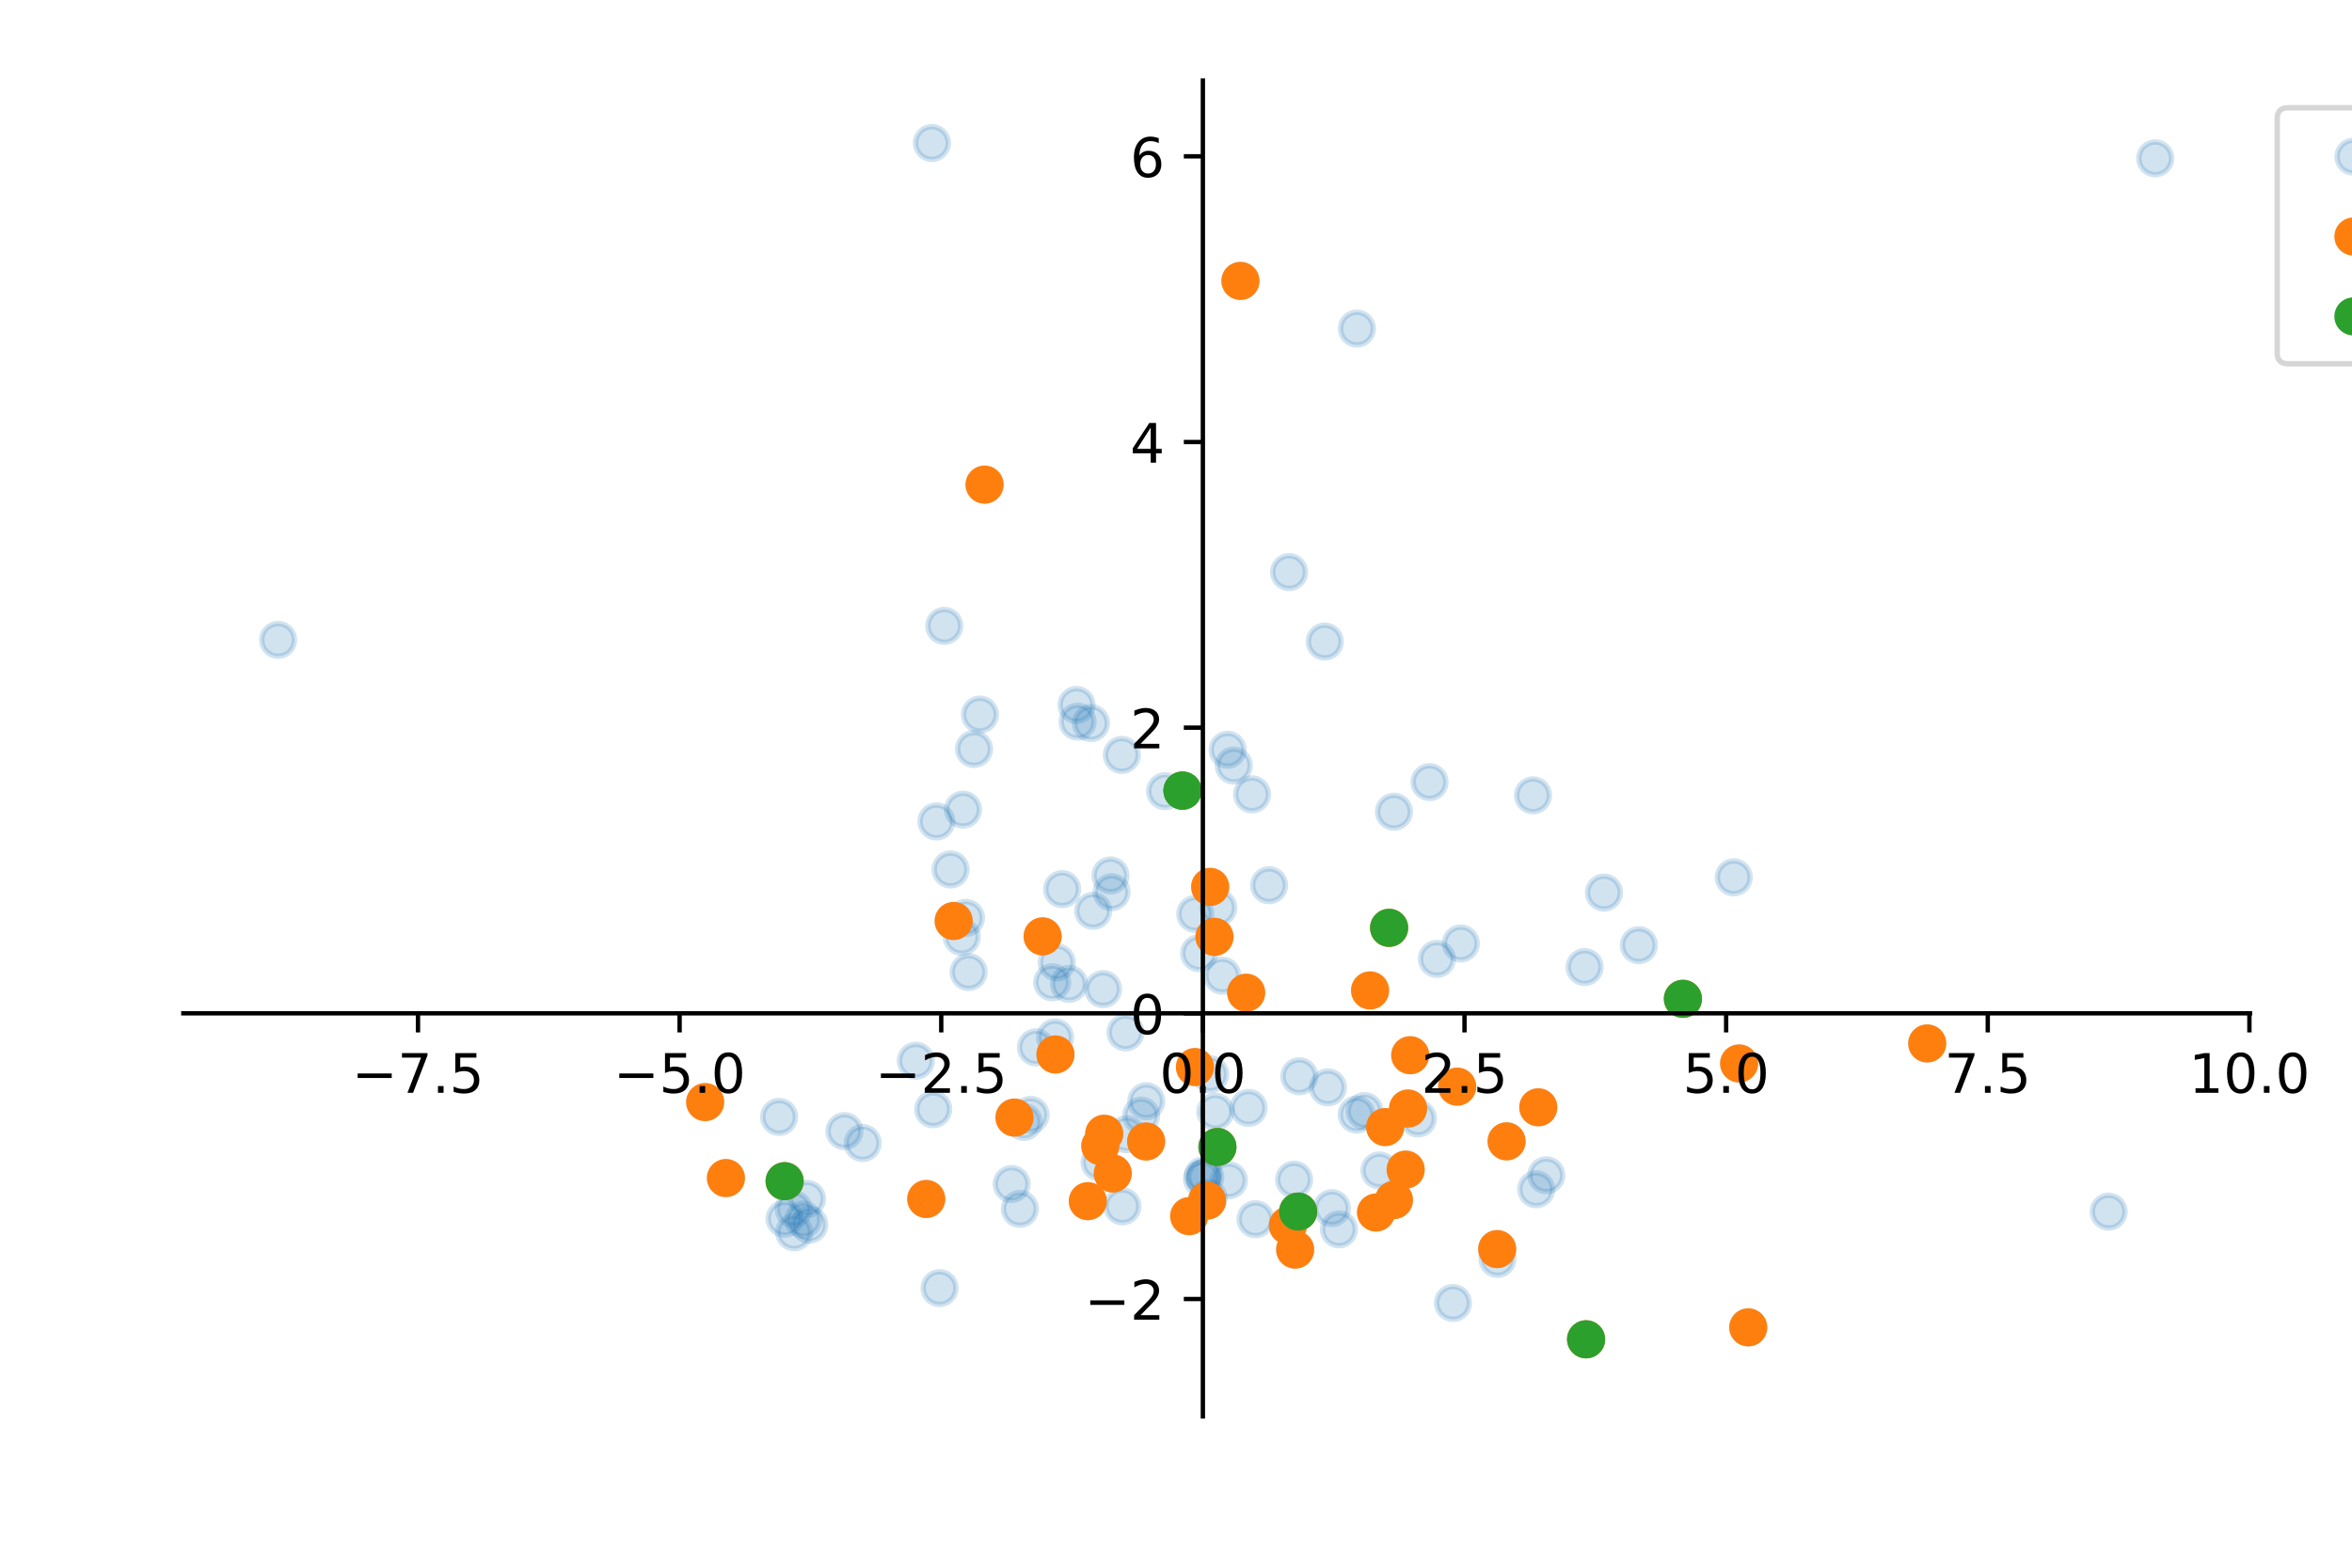 <?xml version="1.0" encoding="utf-8" standalone="no"?>
<!DOCTYPE svg PUBLIC "-//W3C//DTD SVG 1.1//EN"
  "http://www.w3.org/Graphics/SVG/1.1/DTD/svg11.dtd">
<!-- Created with matplotlib (https://matplotlib.org/) -->
<svg height="288pt" version="1.1" viewBox="0 0 432 288" width="432pt" xmlns="http://www.w3.org/2000/svg" xmlns:xlink="http://www.w3.org/1999/xlink">
 <defs>
  <style type="text/css">
*{stroke-linecap:butt;stroke-linejoin:round;}
  </style>
 </defs>
 <g id="figure_1">
  <g id="patch_1">
   <path d="M 0 288 
L 432 288 
L 432 0 
L 0 0 
z
" style="fill:#ffffff;"/>
  </g>
  <g id="axes_1">
   <g id="patch_2">
    <path d="M 33.675 260.2 
L 413.262 260.2 
L 413.262 14.8 
L 33.675 14.8 
z
" style="fill:#ffffff;"/>
   </g>
   <g id="PathCollection_1">
    <defs>
     <path d="M 0 3 
C 0.796 3 1.559 2.684 2.121 2.121 
C 2.684 1.559 3 0.796 3 0 
C 3 -0.796 2.684 -1.559 2.121 -2.121 
C 1.559 -2.684 0.796 -3 0 -3 
C -0.796 -3 -1.559 -2.684 -2.121 -2.121 
C -2.684 -1.559 -3 -0.796 -3 0 
C -3 0.796 -2.684 1.559 -2.121 2.121 
C -1.559 2.684 -0.796 3 0 3 
z
" id="md76be3689b" style="stroke:#1f77b4;stroke-opacity:0.2;"/>
    </defs>
    <g clip-path="url(#p345fe7c9d9)">
     <use style="fill:#1f77b4;fill-opacity:0.2;stroke:#1f77b4;stroke-opacity:0.2;" x="282.164" xlink:href="#md76be3689b" y="218.478"/>
     <use style="fill:#1f77b4;fill-opacity:0.2;stroke:#1f77b4;stroke-opacity:0.2;" x="243.322" xlink:href="#md76be3689b" y="117.857"/>
     <use style="fill:#1f77b4;fill-opacity:0.2;stroke:#1f77b4;stroke-opacity:0.2;" x="187.33" xlink:href="#md76be3689b" y="222.091"/>
     <use style="fill:#1f77b4;fill-opacity:0.2;stroke:#1f77b4;stroke-opacity:0.2;" x="206.153" xlink:href="#md76be3689b" y="221.617"/>
     <use style="fill:#1f77b4;fill-opacity:0.2;stroke:#1f77b4;stroke-opacity:0.2;" x="301.012" xlink:href="#md76be3689b" y="173.635"/>
     <use style="fill:#1f77b4;fill-opacity:0.2;stroke:#1f77b4;stroke-opacity:0.2;" x="227.835" xlink:href="#md76be3689b" y="51.604"/>
     <use style="fill:#1f77b4;fill-opacity:0.2;stroke:#1f77b4;stroke-opacity:0.2;" x="256.032" xlink:href="#md76be3689b" y="149.121"/>
     <use style="fill:#1f77b4;fill-opacity:0.2;stroke:#1f77b4;stroke-opacity:0.2;" x="223.069" xlink:href="#md76be3689b" y="172.111"/>
     <use style="fill:#1f77b4;fill-opacity:0.2;stroke:#1f77b4;stroke-opacity:0.2;" x="229.973" xlink:href="#md76be3689b" y="145.935"/>
     <use style="fill:#1f77b4;fill-opacity:0.2;stroke:#1f77b4;stroke-opacity:0.2;" x="236.559" xlink:href="#md76be3689b" y="225.142"/>
     <use style="fill:#1f77b4;fill-opacity:0.2;stroke:#1f77b4;stroke-opacity:0.2;" x="223.77" xlink:href="#md76be3689b" y="166.76"/>
     <use style="fill:#1f77b4;fill-opacity:0.2;stroke:#1f77b4;stroke-opacity:0.2;" x="226.61" xlink:href="#md76be3689b" y="140.634"/>
     <use style="fill:#1f77b4;fill-opacity:0.2;stroke:#1f77b4;stroke-opacity:0.2;" x="174.598" xlink:href="#md76be3689b" y="159.732"/>
     <use style="fill:#1f77b4;fill-opacity:0.2;stroke:#1f77b4;stroke-opacity:0.2;" x="202.607" xlink:href="#md76be3689b" y="181.708"/>
     <use style="fill:#1f77b4;fill-opacity:0.2;stroke:#1f77b4;stroke-opacity:0.2;" x="217.196" xlink:href="#md76be3689b" y="145.247"/>
     <use style="fill:#1f77b4;fill-opacity:0.2;stroke:#1f77b4;stroke-opacity:0.2;" x="176.879" xlink:href="#md76be3689b" y="148.74"/>
     <use style="fill:#1f77b4;fill-opacity:0.2;stroke:#1f77b4;stroke-opacity:0.2;" x="236.773" xlink:href="#md76be3689b" y="105.103"/>
     <use style="fill:#1f77b4;fill-opacity:0.2;stroke:#1f77b4;stroke-opacity:0.2;" x="193.26" xlink:href="#md76be3689b" y="180.454"/>
     <use style="fill:#1f77b4;fill-opacity:0.2;stroke:#1f77b4;stroke-opacity:0.2;" x="176.664" xlink:href="#md76be3689b" y="172.119"/>
     <use style="fill:#1f77b4;fill-opacity:0.2;stroke:#1f77b4;stroke-opacity:0.2;" x="194.108" xlink:href="#md76be3689b" y="176.815"/>
     <use style="fill:#1f77b4;fill-opacity:0.2;stroke:#1f77b4;stroke-opacity:0.2;" x="177.426" xlink:href="#md76be3689b" y="168.625"/>
     <use style="fill:#1f77b4;fill-opacity:0.2;stroke:#1f77b4;stroke-opacity:0.2;" x="268.316" xlink:href="#md76be3689b" y="173.32"/>
     <use style="fill:#1f77b4;fill-opacity:0.2;stroke:#1f77b4;stroke-opacity:0.2;" x="188.057" xlink:href="#md76be3689b" y="206.113"/>
     <use style="fill:#1f77b4;fill-opacity:0.2;stroke:#1f77b4;stroke-opacity:0.2;" x="168.219" xlink:href="#md76be3689b" y="194.874"/>
     <use style="fill:#1f77b4;fill-opacity:0.2;stroke:#1f77b4;stroke-opacity:0.2;" x="186.328" xlink:href="#md76be3689b" y="205.306"/>
     <use style="fill:#1f77b4;fill-opacity:0.2;stroke:#1f77b4;stroke-opacity:0.2;" x="179.987" xlink:href="#md76be3689b" y="131.272"/>
     <use style="fill:#1f77b4;fill-opacity:0.2;stroke:#1f77b4;stroke-opacity:0.2;" x="197.735" xlink:href="#md76be3689b" y="129.514"/>
     <use style="fill:#1f77b4;fill-opacity:0.2;stroke:#1f77b4;stroke-opacity:0.2;" x="260.446" xlink:href="#md76be3689b" y="205.478"/>
     <use style="fill:#1f77b4;fill-opacity:0.2;stroke:#1f77b4;stroke-opacity:0.2;" x="143.102" xlink:href="#md76be3689b" y="205.184"/>
     <use style="fill:#1f77b4;fill-opacity:0.2;stroke:#1f77b4;stroke-opacity:0.2;" x="193.794" xlink:href="#md76be3689b" y="190.59"/>
     <use style="fill:#1f77b4;fill-opacity:0.2;stroke:#1f77b4;stroke-opacity:0.2;" x="155.102" xlink:href="#md76be3689b" y="207.797"/>
     <use style="fill:#1f77b4;fill-opacity:0.2;stroke:#1f77b4;stroke-opacity:0.2;" x="171.995" xlink:href="#md76be3689b" y="150.904"/>
     <use style="fill:#1f77b4;fill-opacity:0.2;stroke:#1f77b4;stroke-opacity:0.2;" x="147.567" xlink:href="#md76be3689b" y="224.064"/>
     <use style="fill:#1f77b4;fill-opacity:0.2;stroke:#1f77b4;stroke-opacity:0.2;" x="224.512" xlink:href="#md76be3689b" y="179.237"/>
     <use style="fill:#1f77b4;fill-opacity:0.2;stroke:#1f77b4;stroke-opacity:0.2;" x="199.805" xlink:href="#md76be3689b" y="220.668"/>
     <use style="fill:#1f77b4;fill-opacity:0.2;stroke:#1f77b4;stroke-opacity:0.2;" x="145.866" xlink:href="#md76be3689b" y="226.38"/>
     <use style="fill:#1f77b4;fill-opacity:0.2;stroke:#1f77b4;stroke-opacity:0.2;" x="196.349" xlink:href="#md76be3689b" y="180.746"/>
     <use style="fill:#1f77b4;fill-opacity:0.2;stroke:#1f77b4;stroke-opacity:0.2;" x="250.625" xlink:href="#md76be3689b" y="204.114"/>
     <use style="fill:#1f77b4;fill-opacity:0.2;stroke:#1f77b4;stroke-opacity:0.2;" x="220.761" xlink:href="#md76be3689b" y="216.561"/>
     <use style="fill:#1f77b4;fill-opacity:0.2;stroke:#1f77b4;stroke-opacity:0.2;" x="200.383" xlink:href="#md76be3689b" y="132.841"/>
     <use style="fill:#1f77b4;fill-opacity:0.2;stroke:#1f77b4;stroke-opacity:0.2;" x="276.72" xlink:href="#md76be3689b" y="209.676"/>
     <use style="fill:#1f77b4;fill-opacity:0.2;stroke:#1f77b4;stroke-opacity:0.2;" x="238.649" xlink:href="#md76be3689b" y="197.721"/>
     <use style="fill:#1f77b4;fill-opacity:0.2;stroke:#1f77b4;stroke-opacity:0.2;" x="258.619" xlink:href="#md76be3689b" y="203.646"/>
     <use style="fill:#1f77b4;fill-opacity:0.2;stroke:#1f77b4;stroke-opacity:0.2;" x="144.104" xlink:href="#md76be3689b" y="223.88"/>
     <use style="fill:#1f77b4;fill-opacity:0.2;stroke:#1f77b4;stroke-opacity:0.2;" x="204.388" xlink:href="#md76be3689b" y="215.58"/>
     <use style="fill:#1f77b4;fill-opacity:0.2;stroke:#1f77b4;stroke-opacity:0.2;" x="225.72" xlink:href="#md76be3689b" y="216.837"/>
     <use style="fill:#1f77b4;fill-opacity:0.2;stroke:#1f77b4;stroke-opacity:0.2;" x="253.367" xlink:href="#md76be3689b" y="215.028"/>
     <use style="fill:#1f77b4;fill-opacity:0.2;stroke:#1f77b4;stroke-opacity:0.2;" x="284.011" xlink:href="#md76be3689b" y="215.914"/>
     <use style="fill:#1f77b4;fill-opacity:0.2;stroke:#1f77b4;stroke-opacity:0.2;" x="221.701" xlink:href="#md76be3689b" y="220.572"/>
     <use style="fill:#1f77b4;fill-opacity:0.2;stroke:#1f77b4;stroke-opacity:0.2;" x="148.643" xlink:href="#md76be3689b" y="224.986"/>
     <use style="fill:#1f77b4;fill-opacity:0.2;stroke:#1f77b4;stroke-opacity:0.2;" x="177.904" xlink:href="#md76be3689b" y="178.573"/>
     <use style="fill:#1f77b4;fill-opacity:0.2;stroke:#1f77b4;stroke-opacity:0.2;" x="148.231" xlink:href="#md76be3689b" y="220.238"/>
     <use style="fill:#1f77b4;fill-opacity:0.2;stroke:#1f77b4;stroke-opacity:0.2;" x="237.686" xlink:href="#md76be3689b" y="216.708"/>
     <use style="fill:#1f77b4;fill-opacity:0.2;stroke:#1f77b4;stroke-opacity:0.2;" x="245.928" xlink:href="#md76be3689b" y="225.85"/>
     <use style="fill:#1f77b4;fill-opacity:0.2;stroke:#1f77b4;stroke-opacity:0.2;" x="145.784" xlink:href="#md76be3689b" y="222.13"/>
     <use style="fill:#1f77b4;fill-opacity:0.2;stroke:#1f77b4;stroke-opacity:0.2;" x="238.434" xlink:href="#md76be3689b" y="222.582"/>
     <use style="fill:#1f77b4;fill-opacity:0.2;stroke:#1f77b4;stroke-opacity:0.2;" x="200.784" xlink:href="#md76be3689b" y="167.333"/>
     <use style="fill:#1f77b4;fill-opacity:0.2;stroke:#1f77b4;stroke-opacity:0.2;" x="229.328" xlink:href="#md76be3689b" y="203.533"/>
     <use style="fill:#1f77b4;fill-opacity:0.2;stroke:#1f77b4;stroke-opacity:0.2;" x="294.605" xlink:href="#md76be3689b" y="163.975"/>
     <use style="fill:#1f77b4;fill-opacity:0.2;stroke:#1f77b4;stroke-opacity:0.2;" x="309.108" xlink:href="#md76be3689b" y="183.494"/>
     <use style="fill:#1f77b4;fill-opacity:0.2;stroke:#1f77b4;stroke-opacity:0.2;" x="267.643" xlink:href="#md76be3689b" y="199.629"/>
     <use style="fill:#1f77b4;fill-opacity:0.2;stroke:#1f77b4;stroke-opacity:0.2;" x="180.841" xlink:href="#md76be3689b" y="89.033"/>
     <use style="fill:#1f77b4;fill-opacity:0.2;stroke:#1f77b4;stroke-opacity:0.2;" x="266.875" xlink:href="#md76be3689b" y="239.369"/>
     <use style="fill:#1f77b4;fill-opacity:0.2;stroke:#1f77b4;stroke-opacity:0.2;" x="209.593" xlink:href="#md76be3689b" y="204.93"/>
     <use style="fill:#1f77b4;fill-opacity:0.2;stroke:#1f77b4;stroke-opacity:0.2;" x="258.183" xlink:href="#md76be3689b" y="214.868"/>
     <use style="fill:#1f77b4;fill-opacity:0.2;stroke:#1f77b4;stroke-opacity:0.2;" x="206.052" xlink:href="#md76be3689b" y="138.691"/>
     <use style="fill:#1f77b4;fill-opacity:0.2;stroke:#1f77b4;stroke-opacity:0.2;" x="195.086" xlink:href="#md76be3689b" y="163.351"/>
     <use style="fill:#1f77b4;fill-opacity:0.2;stroke:#1f77b4;stroke-opacity:0.2;" x="220.246" xlink:href="#md76be3689b" y="175.11"/>
     <use style="fill:#1f77b4;fill-opacity:0.2;stroke:#1f77b4;stroke-opacity:0.2;" x="189.295" xlink:href="#md76be3689b" y="204.821"/>
     <use style="fill:#1f77b4;fill-opacity:0.2;stroke:#1f77b4;stroke-opacity:0.2;" x="254.421" xlink:href="#md76be3689b" y="207.056"/>
     <use style="fill:#1f77b4;fill-opacity:0.2;stroke:#1f77b4;stroke-opacity:0.2;" x="249.228" xlink:href="#md76be3689b" y="60.367"/>
     <use style="fill:#1f77b4;fill-opacity:0.2;stroke:#1f77b4;stroke-opacity:0.2;" x="206.936" xlink:href="#md76be3689b" y="208.378"/>
     <use style="fill:#1f77b4;fill-opacity:0.2;stroke:#1f77b4;stroke-opacity:0.2;" x="171.405" xlink:href="#md76be3689b" y="203.78"/>
     <use style="fill:#1f77b4;fill-opacity:0.2;stroke:#1f77b4;stroke-opacity:0.2;" x="185.817" xlink:href="#md76be3689b" y="217.521"/>
     <use style="fill:#1f77b4;fill-opacity:0.2;stroke:#1f77b4;stroke-opacity:0.2;" x="222.276" xlink:href="#md76be3689b" y="162.928"/>
     <use style="fill:#1f77b4;fill-opacity:0.2;stroke:#1f77b4;stroke-opacity:0.2;" x="251.645" xlink:href="#md76be3689b" y="181.952"/>
     <use style="fill:#1f77b4;fill-opacity:0.2;stroke:#1f77b4;stroke-opacity:0.2;" x="172.573" xlink:href="#md76be3689b" y="236.637"/>
     <use style="fill:#1f77b4;fill-opacity:0.2;stroke:#1f77b4;stroke-opacity:0.2;" x="201.968" xlink:href="#md76be3689b" y="213.525"/>
     <use style="fill:#1f77b4;fill-opacity:0.2;stroke:#1f77b4;stroke-opacity:0.2;" x="233.099" xlink:href="#md76be3689b" y="162.626"/>
     <use style="fill:#1f77b4;fill-opacity:0.2;stroke:#1f77b4;stroke-opacity:0.2;" x="243.896" xlink:href="#md76be3689b" y="199.764"/>
     <use style="fill:#1f77b4;fill-opacity:0.2;stroke:#1f77b4;stroke-opacity:0.2;" x="221.388" xlink:href="#md76be3689b" y="216.236"/>
     <use style="fill:#1f77b4;fill-opacity:0.2;stroke:#1f77b4;stroke-opacity:0.2;" x="175.161" xlink:href="#md76be3689b" y="169.196"/>
     <use style="fill:#1f77b4;fill-opacity:0.2;stroke:#1f77b4;stroke-opacity:0.2;" x="219.538" xlink:href="#md76be3689b" y="167.903"/>
     <use style="fill:#1f77b4;fill-opacity:0.2;stroke:#1f77b4;stroke-opacity:0.2;" x="353.98" xlink:href="#md76be3689b" y="191.693"/>
     <use style="fill:#1f77b4;fill-opacity:0.2;stroke:#1f77b4;stroke-opacity:0.2;" x="144.117" xlink:href="#md76be3689b" y="216.997"/>
     <use style="fill:#1f77b4;fill-opacity:0.2;stroke:#1f77b4;stroke-opacity:0.2;" x="178.904" xlink:href="#md76be3689b" y="137.594"/>
     <use style="fill:#1f77b4;fill-opacity:0.2;stroke:#1f77b4;stroke-opacity:0.2;" x="206.734" xlink:href="#md76be3689b" y="189.663"/>
     <use style="fill:#1f77b4;fill-opacity:0.2;stroke:#1f77b4;stroke-opacity:0.2;" x="220.988" xlink:href="#md76be3689b" y="215.916"/>
     <use style="fill:#1f77b4;fill-opacity:0.2;stroke:#1f77b4;stroke-opacity:0.2;" x="202.815" xlink:href="#md76be3689b" y="208.277"/>
     <use style="fill:#1f77b4;fill-opacity:0.2;stroke:#1f77b4;stroke-opacity:0.2;" x="291.053" xlink:href="#md76be3689b" y="177.657"/>
     <use style="fill:#1f77b4;fill-opacity:0.2;stroke:#1f77b4;stroke-opacity:0.2;" x="158.45" xlink:href="#md76be3689b" y="209.994"/>
     <use style="fill:#1f77b4;fill-opacity:0.2;stroke:#1f77b4;stroke-opacity:0.2;" x="263.919" xlink:href="#md76be3689b" y="176.165"/>
     <use style="fill:#1f77b4;fill-opacity:0.2;stroke:#1f77b4;stroke-opacity:0.2;" x="190.28" xlink:href="#md76be3689b" y="192.41"/>
     <use style="fill:#1f77b4;fill-opacity:0.2;stroke:#1f77b4;stroke-opacity:0.2;" x="318.447" xlink:href="#md76be3689b" y="161.174"/>
     <use style="fill:#1f77b4;fill-opacity:0.2;stroke:#1f77b4;stroke-opacity:0.2;" x="282.541" xlink:href="#md76be3689b" y="203.428"/>
     <use style="fill:#1f77b4;fill-opacity:0.2;stroke:#1f77b4;stroke-opacity:0.2;" x="319.429" xlink:href="#md76be3689b" y="195.367"/>
     <use style="fill:#1f77b4;fill-opacity:0.2;stroke:#1f77b4;stroke-opacity:0.2;" x="129.517" xlink:href="#md76be3689b" y="202.466"/>
     <use style="fill:#1f77b4;fill-opacity:0.2;stroke:#1f77b4;stroke-opacity:0.2;" x="223.607" xlink:href="#md76be3689b" y="210.717"/>
     <use style="fill:#1f77b4;fill-opacity:0.2;stroke:#1f77b4;stroke-opacity:0.2;" x="230.611" xlink:href="#md76be3689b" y="223.985"/>
     <use style="fill:#1f77b4;fill-opacity:0.2;stroke:#1f77b4;stroke-opacity:0.2;" x="210.543" xlink:href="#md76be3689b" y="202.312"/>
     <use style="fill:#1f77b4;fill-opacity:0.2;stroke:#1f77b4;stroke-opacity:0.2;" x="223.222" xlink:href="#md76be3689b" y="204.249"/>
     <use style="fill:#1f77b4;fill-opacity:0.2;stroke:#1f77b4;stroke-opacity:0.2;" x="51.081" xlink:href="#md76be3689b" y="117.553"/>
     <use style="fill:#1f77b4;fill-opacity:0.2;stroke:#1f77b4;stroke-opacity:0.2;" x="225.479" xlink:href="#md76be3689b" y="137.748"/>
     <use style="fill:#1f77b4;fill-opacity:0.2;stroke:#1f77b4;stroke-opacity:0.2;" x="228.891" xlink:href="#md76be3689b" y="182.373"/>
     <use style="fill:#1f77b4;fill-opacity:0.2;stroke:#1f77b4;stroke-opacity:0.2;" x="291.321" xlink:href="#md76be3689b" y="246.046"/>
     <use style="fill:#1f77b4;fill-opacity:0.2;stroke:#1f77b4;stroke-opacity:0.2;" x="275.043" xlink:href="#md76be3689b" y="231.281"/>
     <use style="fill:#1f77b4;fill-opacity:0.2;stroke:#1f77b4;stroke-opacity:0.2;" x="221.994" xlink:href="#md76be3689b" y="220.088"/>
     <use style="fill:#1f77b4;fill-opacity:0.2;stroke:#1f77b4;stroke-opacity:0.2;" x="244.63" xlink:href="#md76be3689b" y="221.953"/>
     <use style="fill:#1f77b4;fill-opacity:0.2;stroke:#1f77b4;stroke-opacity:0.2;" x="222.286" xlink:href="#md76be3689b" y="197.368"/>
     <use style="fill:#1f77b4;fill-opacity:0.2;stroke:#1f77b4;stroke-opacity:0.2;" x="202.088" xlink:href="#md76be3689b" y="210.539"/>
     <use style="fill:#1f77b4;fill-opacity:0.2;stroke:#1f77b4;stroke-opacity:0.2;" x="262.567" xlink:href="#md76be3689b" y="143.675"/>
     <use style="fill:#1f77b4;fill-opacity:0.2;stroke:#1f77b4;stroke-opacity:0.2;" x="255.143" xlink:href="#md76be3689b" y="170.455"/>
     <use style="fill:#1f77b4;fill-opacity:0.2;stroke:#1f77b4;stroke-opacity:0.2;" x="281.572" xlink:href="#md76be3689b" y="146.113"/>
     <use style="fill:#1f77b4;fill-opacity:0.2;stroke:#1f77b4;stroke-opacity:0.2;" x="249.185" xlink:href="#md76be3689b" y="204.759"/>
     <use style="fill:#1f77b4;fill-opacity:0.2;stroke:#1f77b4;stroke-opacity:0.2;" x="173.441" xlink:href="#md76be3689b" y="114.983"/>
     <use style="fill:#1f77b4;fill-opacity:0.2;stroke:#1f77b4;stroke-opacity:0.2;" x="171.169" xlink:href="#md76be3689b" y="26.275"/>
     <use style="fill:#1f77b4;fill-opacity:0.2;stroke:#1f77b4;stroke-opacity:0.2;" x="395.857" xlink:href="#md76be3689b" y="29.091"/>
     <use style="fill:#1f77b4;fill-opacity:0.2;stroke:#1f77b4;stroke-opacity:0.2;" x="203.964" xlink:href="#md76be3689b" y="160.832"/>
     <use style="fill:#1f77b4;fill-opacity:0.2;stroke:#1f77b4;stroke-opacity:0.2;" x="214" xlink:href="#md76be3689b" y="145.354"/>
     <use style="fill:#1f77b4;fill-opacity:0.2;stroke:#1f77b4;stroke-opacity:0.2;" x="197.929" xlink:href="#md76be3689b" y="132.582"/>
     <use style="fill:#1f77b4;fill-opacity:0.2;stroke:#1f77b4;stroke-opacity:0.2;" x="204.166" xlink:href="#md76be3689b" y="163.904"/>
     <use style="fill:#1f77b4;fill-opacity:0.2;stroke:#1f77b4;stroke-opacity:0.2;" x="387.312" xlink:href="#md76be3689b" y="222.596"/>
     <use style="fill:#1f77b4;fill-opacity:0.2;stroke:#1f77b4;stroke-opacity:0.2;" x="252.742" xlink:href="#md76be3689b" y="222.749"/>
     <use style="fill:#1f77b4;fill-opacity:0.2;stroke:#1f77b4;stroke-opacity:0.2;" x="237.882" xlink:href="#md76be3689b" y="229.566"/>
     <use style="fill:#1f77b4;fill-opacity:0.2;stroke:#1f77b4;stroke-opacity:0.2;" x="218.422" xlink:href="#md76be3689b" y="223.419"/>
     <use style="fill:#1f77b4;fill-opacity:0.2;stroke:#1f77b4;stroke-opacity:0.2;" x="191.499" xlink:href="#md76be3689b" y="172.021"/>
     <use style="fill:#1f77b4;fill-opacity:0.2;stroke:#1f77b4;stroke-opacity:0.2;" x="321.105" xlink:href="#md76be3689b" y="243.851"/>
     <use style="fill:#1f77b4;fill-opacity:0.2;stroke:#1f77b4;stroke-opacity:0.2;" x="219.482" xlink:href="#md76be3689b" y="196.028"/>
     <use style="fill:#1f77b4;fill-opacity:0.2;stroke:#1f77b4;stroke-opacity:0.2;" x="170.128" xlink:href="#md76be3689b" y="220.265"/>
     <use style="fill:#1f77b4;fill-opacity:0.2;stroke:#1f77b4;stroke-opacity:0.2;" x="259.017" xlink:href="#md76be3689b" y="193.855"/>
     <use style="fill:#1f77b4;fill-opacity:0.2;stroke:#1f77b4;stroke-opacity:0.2;" x="193.859" xlink:href="#md76be3689b" y="193.717"/>
     <use style="fill:#1f77b4;fill-opacity:0.2;stroke:#1f77b4;stroke-opacity:0.2;" x="133.332" xlink:href="#md76be3689b" y="216.423"/>
     <use style="fill:#1f77b4;fill-opacity:0.2;stroke:#1f77b4;stroke-opacity:0.2;" x="256.031" xlink:href="#md76be3689b" y="220.457"/>
     <use style="fill:#1f77b4;fill-opacity:0.2;stroke:#1f77b4;stroke-opacity:0.2;" x="210.514" xlink:href="#md76be3689b" y="209.702"/>
     <use style="fill:#1f77b4;fill-opacity:0.2;stroke:#1f77b4;stroke-opacity:0.2;" x="274.991" xlink:href="#md76be3689b" y="229.471"/>
    </g>
   </g>
   <g id="PathCollection_2">
    <defs>
     <path d="M 0 3 
C 0.796 3 1.559 2.684 2.121 2.121 
C 2.684 1.559 3 0.796 3 0 
C 3 -0.796 2.684 -1.559 2.121 -2.121 
C 1.559 -2.684 0.796 -3 0 -3 
C -0.796 -3 -1.559 -2.684 -2.121 -2.121 
C -2.684 -1.559 -3 -0.796 -3 0 
C -3 0.796 -2.684 1.559 -2.121 2.121 
C -1.559 2.684 -0.796 3 0 3 
z
" id="m3d98060b51" style="stroke:#ff7f0e;"/>
    </defs>
    <g clip-path="url(#p345fe7c9d9)">
     <use style="fill:#ff7f0e;stroke:#ff7f0e;" x="227.835" xlink:href="#m3d98060b51" y="51.604"/>
     <use style="fill:#ff7f0e;stroke:#ff7f0e;" x="223.069" xlink:href="#m3d98060b51" y="172.111"/>
     <use style="fill:#ff7f0e;stroke:#ff7f0e;" x="236.559" xlink:href="#m3d98060b51" y="225.142"/>
     <use style="fill:#ff7f0e;stroke:#ff7f0e;" x="217.196" xlink:href="#m3d98060b51" y="145.247"/>
     <use style="fill:#ff7f0e;stroke:#ff7f0e;" x="186.328" xlink:href="#m3d98060b51" y="205.306"/>
     <use style="fill:#ff7f0e;stroke:#ff7f0e;" x="199.805" xlink:href="#m3d98060b51" y="220.668"/>
     <use style="fill:#ff7f0e;stroke:#ff7f0e;" x="276.72" xlink:href="#m3d98060b51" y="209.676"/>
     <use style="fill:#ff7f0e;stroke:#ff7f0e;" x="258.619" xlink:href="#m3d98060b51" y="203.646"/>
     <use style="fill:#ff7f0e;stroke:#ff7f0e;" x="204.388" xlink:href="#m3d98060b51" y="215.58"/>
     <use style="fill:#ff7f0e;stroke:#ff7f0e;" x="221.701" xlink:href="#m3d98060b51" y="220.572"/>
     <use style="fill:#ff7f0e;stroke:#ff7f0e;" x="238.434" xlink:href="#m3d98060b51" y="222.582"/>
     <use style="fill:#ff7f0e;stroke:#ff7f0e;" x="309.108" xlink:href="#m3d98060b51" y="183.494"/>
     <use style="fill:#ff7f0e;stroke:#ff7f0e;" x="267.643" xlink:href="#m3d98060b51" y="199.629"/>
     <use style="fill:#ff7f0e;stroke:#ff7f0e;" x="180.841" xlink:href="#m3d98060b51" y="89.033"/>
     <use style="fill:#ff7f0e;stroke:#ff7f0e;" x="258.183" xlink:href="#m3d98060b51" y="214.868"/>
     <use style="fill:#ff7f0e;stroke:#ff7f0e;" x="254.421" xlink:href="#m3d98060b51" y="207.056"/>
     <use style="fill:#ff7f0e;stroke:#ff7f0e;" x="222.276" xlink:href="#m3d98060b51" y="162.928"/>
     <use style="fill:#ff7f0e;stroke:#ff7f0e;" x="251.645" xlink:href="#m3d98060b51" y="181.952"/>
     <use style="fill:#ff7f0e;stroke:#ff7f0e;" x="175.161" xlink:href="#m3d98060b51" y="169.196"/>
     <use style="fill:#ff7f0e;stroke:#ff7f0e;" x="353.98" xlink:href="#m3d98060b51" y="191.693"/>
     <use style="fill:#ff7f0e;stroke:#ff7f0e;" x="144.117" xlink:href="#m3d98060b51" y="216.997"/>
     <use style="fill:#ff7f0e;stroke:#ff7f0e;" x="202.815" xlink:href="#m3d98060b51" y="208.277"/>
     <use style="fill:#ff7f0e;stroke:#ff7f0e;" x="282.541" xlink:href="#m3d98060b51" y="203.428"/>
     <use style="fill:#ff7f0e;stroke:#ff7f0e;" x="319.429" xlink:href="#m3d98060b51" y="195.367"/>
     <use style="fill:#ff7f0e;stroke:#ff7f0e;" x="129.517" xlink:href="#m3d98060b51" y="202.466"/>
     <use style="fill:#ff7f0e;stroke:#ff7f0e;" x="223.607" xlink:href="#m3d98060b51" y="210.717"/>
     <use style="fill:#ff7f0e;stroke:#ff7f0e;" x="228.891" xlink:href="#m3d98060b51" y="182.373"/>
     <use style="fill:#ff7f0e;stroke:#ff7f0e;" x="291.321" xlink:href="#m3d98060b51" y="246.046"/>
     <use style="fill:#ff7f0e;stroke:#ff7f0e;" x="202.088" xlink:href="#m3d98060b51" y="210.539"/>
     <use style="fill:#ff7f0e;stroke:#ff7f0e;" x="255.143" xlink:href="#m3d98060b51" y="170.455"/>
     <use style="fill:#ff7f0e;stroke:#ff7f0e;" x="252.742" xlink:href="#m3d98060b51" y="222.749"/>
     <use style="fill:#ff7f0e;stroke:#ff7f0e;" x="237.882" xlink:href="#m3d98060b51" y="229.566"/>
     <use style="fill:#ff7f0e;stroke:#ff7f0e;" x="218.422" xlink:href="#m3d98060b51" y="223.419"/>
     <use style="fill:#ff7f0e;stroke:#ff7f0e;" x="191.499" xlink:href="#m3d98060b51" y="172.021"/>
     <use style="fill:#ff7f0e;stroke:#ff7f0e;" x="321.105" xlink:href="#m3d98060b51" y="243.851"/>
     <use style="fill:#ff7f0e;stroke:#ff7f0e;" x="219.482" xlink:href="#m3d98060b51" y="196.028"/>
     <use style="fill:#ff7f0e;stroke:#ff7f0e;" x="170.128" xlink:href="#m3d98060b51" y="220.265"/>
     <use style="fill:#ff7f0e;stroke:#ff7f0e;" x="259.017" xlink:href="#m3d98060b51" y="193.855"/>
     <use style="fill:#ff7f0e;stroke:#ff7f0e;" x="193.859" xlink:href="#m3d98060b51" y="193.717"/>
     <use style="fill:#ff7f0e;stroke:#ff7f0e;" x="133.332" xlink:href="#m3d98060b51" y="216.423"/>
     <use style="fill:#ff7f0e;stroke:#ff7f0e;" x="256.031" xlink:href="#m3d98060b51" y="220.457"/>
     <use style="fill:#ff7f0e;stroke:#ff7f0e;" x="210.514" xlink:href="#m3d98060b51" y="209.702"/>
     <use style="fill:#ff7f0e;stroke:#ff7f0e;" x="274.991" xlink:href="#m3d98060b51" y="229.471"/>
    </g>
   </g>
   <g id="PathCollection_3">
    <defs>
     <path d="M 0 3 
C 0.796 3 1.559 2.684 2.121 2.121 
C 2.684 1.559 3 0.796 3 0 
C 3 -0.796 2.684 -1.559 2.121 -2.121 
C 1.559 -2.684 0.796 -3 0 -3 
C -0.796 -3 -1.559 -2.684 -2.121 -2.121 
C -2.684 -1.559 -3 -0.796 -3 0 
C -3 0.796 -2.684 1.559 -2.121 2.121 
C -1.559 2.684 -0.796 3 0 3 
z
" id="m660a67c0e4" style="stroke:#2ca02c;"/>
    </defs>
    <g clip-path="url(#p345fe7c9d9)">
     <use style="fill:#2ca02c;stroke:#2ca02c;" x="217.196" xlink:href="#m660a67c0e4" y="145.247"/>
     <use style="fill:#2ca02c;stroke:#2ca02c;" x="238.434" xlink:href="#m660a67c0e4" y="222.582"/>
     <use style="fill:#2ca02c;stroke:#2ca02c;" x="217.196" xlink:href="#m660a67c0e4" y="145.247"/>
     <use style="fill:#2ca02c;stroke:#2ca02c;" x="309.108" xlink:href="#m660a67c0e4" y="183.494"/>
     <use style="fill:#2ca02c;stroke:#2ca02c;" x="144.117" xlink:href="#m660a67c0e4" y="216.997"/>
     <use style="fill:#2ca02c;stroke:#2ca02c;" x="223.607" xlink:href="#m660a67c0e4" y="210.717"/>
     <use style="fill:#2ca02c;stroke:#2ca02c;" x="255.143" xlink:href="#m660a67c0e4" y="170.455"/>
     <use style="fill:#2ca02c;stroke:#2ca02c;" x="291.321" xlink:href="#m660a67c0e4" y="246.046"/>
    </g>
   </g>
   <g id="matplotlib.axis_1">
    <g id="xtick_1">
     <g id="line2d_1">
      <defs>
       <path d="M 0 0 
L 0 3.5 
" id="mb54b62931b" style="stroke:#000000;stroke-width:0.8;"/>
      </defs>
      <g>
       <use style="stroke:#000000;stroke-width:0.8;" x="76.772" xlink:href="#mb54b62931b" y="186.16"/>
      </g>
     </g>
     <g id="text_1">
      <!-- −7.5 -->
      <defs>
       <path d="M 10.594 35.5 
L 73.188 35.5 
L 73.188 27.203 
L 10.594 27.203 
z
" id="DejaVuSans-8722"/>
       <path d="M 8.203 72.906 
L 55.078 72.906 
L 55.078 68.703 
L 28.609 0 
L 18.312 0 
L 43.219 64.594 
L 8.203 64.594 
z
" id="DejaVuSans-55"/>
       <path d="M 10.688 12.406 
L 21 12.406 
L 21 0 
L 10.688 0 
z
" id="DejaVuSans-46"/>
       <path d="M 10.797 72.906 
L 49.516 72.906 
L 49.516 64.594 
L 19.828 64.594 
L 19.828 46.734 
Q 21.969 47.469 24.109 47.828 
Q 26.266 48.188 28.422 48.188 
Q 40.625 48.188 47.75 41.5 
Q 54.891 34.812 54.891 23.391 
Q 54.891 11.625 47.562 5.094 
Q 40.234 -1.422 26.906 -1.422 
Q 22.312 -1.422 17.547 -0.641 
Q 12.797 0.141 7.719 1.703 
L 7.719 11.625 
Q 12.109 9.234 16.797 8.062 
Q 21.484 6.891 26.703 6.891 
Q 35.156 6.891 40.078 11.328 
Q 45.016 15.766 45.016 23.391 
Q 45.016 31 40.078 35.438 
Q 35.156 39.891 26.703 39.891 
Q 22.75 39.891 18.812 39.016 
Q 14.891 38.141 10.797 36.281 
z
" id="DejaVuSans-53"/>
      </defs>
      <g transform="translate(64.631 200.758)scale(0.1 -0.1)">
       <use xlink:href="#DejaVuSans-8722"/>
       <use x="83.789" xlink:href="#DejaVuSans-55"/>
       <use x="147.412" xlink:href="#DejaVuSans-46"/>
       <use x="179.199" xlink:href="#DejaVuSans-53"/>
      </g>
     </g>
    </g>
    <g id="xtick_2">
     <g id="line2d_2">
      <g>
       <use style="stroke:#000000;stroke-width:0.8;" x="124.827" xlink:href="#mb54b62931b" y="186.16"/>
      </g>
     </g>
     <g id="text_2">
      <!-- −5.0 -->
      <defs>
       <path d="M 31.781 66.406 
Q 24.172 66.406 20.328 58.906 
Q 16.5 51.422 16.5 36.375 
Q 16.5 21.391 20.328 13.891 
Q 24.172 6.391 31.781 6.391 
Q 39.453 6.391 43.281 13.891 
Q 47.125 21.391 47.125 36.375 
Q 47.125 51.422 43.281 58.906 
Q 39.453 66.406 31.781 66.406 
z
M 31.781 74.219 
Q 44.047 74.219 50.516 64.516 
Q 56.984 54.828 56.984 36.375 
Q 56.984 17.969 50.516 8.266 
Q 44.047 -1.422 31.781 -1.422 
Q 19.531 -1.422 13.062 8.266 
Q 6.594 17.969 6.594 36.375 
Q 6.594 54.828 13.062 64.516 
Q 19.531 74.219 31.781 74.219 
z
" id="DejaVuSans-48"/>
      </defs>
      <g transform="translate(112.686 200.758)scale(0.1 -0.1)">
       <use xlink:href="#DejaVuSans-8722"/>
       <use x="83.789" xlink:href="#DejaVuSans-53"/>
       <use x="147.412" xlink:href="#DejaVuSans-46"/>
       <use x="179.199" xlink:href="#DejaVuSans-48"/>
      </g>
     </g>
    </g>
    <g id="xtick_3">
     <g id="line2d_3">
      <g>
       <use style="stroke:#000000;stroke-width:0.8;" x="172.882" xlink:href="#mb54b62931b" y="186.16"/>
      </g>
     </g>
     <g id="text_3">
      <!-- −2.5 -->
      <defs>
       <path d="M 19.188 8.297 
L 53.609 8.297 
L 53.609 0 
L 7.328 0 
L 7.328 8.297 
Q 12.938 14.109 22.625 23.891 
Q 32.328 33.688 34.812 36.531 
Q 39.547 41.844 41.422 45.531 
Q 43.312 49.219 43.312 52.781 
Q 43.312 58.594 39.234 62.25 
Q 35.156 65.922 28.609 65.922 
Q 23.969 65.922 18.812 64.312 
Q 13.672 62.703 7.812 59.422 
L 7.812 69.391 
Q 13.766 71.781 18.938 73 
Q 24.125 74.219 28.422 74.219 
Q 39.75 74.219 46.484 68.547 
Q 53.219 62.891 53.219 53.422 
Q 53.219 48.922 51.531 44.891 
Q 49.859 40.875 45.406 35.406 
Q 44.188 33.984 37.641 27.219 
Q 31.109 20.453 19.188 8.297 
z
" id="DejaVuSans-50"/>
      </defs>
      <g transform="translate(160.74 200.758)scale(0.1 -0.1)">
       <use xlink:href="#DejaVuSans-8722"/>
       <use x="83.789" xlink:href="#DejaVuSans-50"/>
       <use x="147.412" xlink:href="#DejaVuSans-46"/>
       <use x="179.199" xlink:href="#DejaVuSans-53"/>
      </g>
     </g>
    </g>
    <g id="xtick_4">
     <g id="line2d_4">
      <g>
       <use style="stroke:#000000;stroke-width:0.8;" x="220.937" xlink:href="#mb54b62931b" y="186.16"/>
      </g>
     </g>
     <g id="text_4">
      <!-- 0.0 -->
      <g transform="translate(212.985 200.758)scale(0.1 -0.1)">
       <use xlink:href="#DejaVuSans-48"/>
       <use x="63.623" xlink:href="#DejaVuSans-46"/>
       <use x="95.41" xlink:href="#DejaVuSans-48"/>
      </g>
     </g>
    </g>
    <g id="xtick_5">
     <g id="line2d_5">
      <g>
       <use style="stroke:#000000;stroke-width:0.8;" x="268.991" xlink:href="#mb54b62931b" y="186.16"/>
      </g>
     </g>
     <g id="text_5">
      <!-- 2.5 -->
      <g transform="translate(261.04 200.758)scale(0.1 -0.1)">
       <use xlink:href="#DejaVuSans-50"/>
       <use x="63.623" xlink:href="#DejaVuSans-46"/>
       <use x="95.41" xlink:href="#DejaVuSans-53"/>
      </g>
     </g>
    </g>
    <g id="xtick_6">
     <g id="line2d_6">
      <g>
       <use style="stroke:#000000;stroke-width:0.8;" x="317.046" xlink:href="#mb54b62931b" y="186.16"/>
      </g>
     </g>
     <g id="text_6">
      <!-- 5.0 -->
      <g transform="translate(309.095 200.758)scale(0.1 -0.1)">
       <use xlink:href="#DejaVuSans-53"/>
       <use x="63.623" xlink:href="#DejaVuSans-46"/>
       <use x="95.41" xlink:href="#DejaVuSans-48"/>
      </g>
     </g>
    </g>
    <g id="xtick_7">
     <g id="line2d_7">
      <g>
       <use style="stroke:#000000;stroke-width:0.8;" x="365.101" xlink:href="#mb54b62931b" y="186.16"/>
      </g>
     </g>
     <g id="text_7">
      <!-- 7.5 -->
      <g transform="translate(357.149 200.758)scale(0.1 -0.1)">
       <use xlink:href="#DejaVuSans-55"/>
       <use x="63.623" xlink:href="#DejaVuSans-46"/>
       <use x="95.41" xlink:href="#DejaVuSans-53"/>
      </g>
     </g>
    </g>
    <g id="xtick_8">
     <g id="line2d_8">
      <g>
       <use style="stroke:#000000;stroke-width:0.8;" x="413.156" xlink:href="#mb54b62931b" y="186.16"/>
      </g>
     </g>
     <g id="text_8">
      <!-- 10.0 -->
      <defs>
       <path d="M 12.406 8.297 
L 28.516 8.297 
L 28.516 63.922 
L 10.984 60.406 
L 10.984 69.391 
L 28.422 72.906 
L 38.281 72.906 
L 38.281 8.297 
L 54.391 8.297 
L 54.391 0 
L 12.406 0 
z
" id="DejaVuSans-49"/>
      </defs>
      <g transform="translate(402.023 200.758)scale(0.1 -0.1)">
       <use xlink:href="#DejaVuSans-49"/>
       <use x="63.623" xlink:href="#DejaVuSans-48"/>
       <use x="127.246" xlink:href="#DejaVuSans-46"/>
       <use x="159.033" xlink:href="#DejaVuSans-48"/>
      </g>
     </g>
    </g>
   </g>
   <g id="matplotlib.axis_2">
    <g id="ytick_1">
     <g id="line2d_9">
      <defs>
       <path d="M 0 0 
L -3.5 0 
" id="m5236c4c59a" style="stroke:#000000;stroke-width:0.8;"/>
      </defs>
      <g>
       <use style="stroke:#000000;stroke-width:0.8;" x="220.937" xlink:href="#m5236c4c59a" y="238.64"/>
      </g>
     </g>
     <g id="text_9">
      <!-- −2 -->
      <g transform="translate(199.194 242.44)scale(0.1 -0.1)">
       <use xlink:href="#DejaVuSans-8722"/>
       <use x="83.789" xlink:href="#DejaVuSans-50"/>
      </g>
     </g>
    </g>
    <g id="ytick_2">
     <g id="line2d_10">
      <g>
       <use style="stroke:#000000;stroke-width:0.8;" x="220.937" xlink:href="#m5236c4c59a" y="186.16"/>
      </g>
     </g>
     <g id="text_10">
      <!-- 0 -->
      <g transform="translate(207.574 189.959)scale(0.1 -0.1)">
       <use xlink:href="#DejaVuSans-48"/>
      </g>
     </g>
    </g>
    <g id="ytick_3">
     <g id="line2d_11">
      <g>
       <use style="stroke:#000000;stroke-width:0.8;" x="220.937" xlink:href="#m5236c4c59a" y="133.679"/>
      </g>
     </g>
     <g id="text_11">
      <!-- 2 -->
      <g transform="translate(207.574 137.478)scale(0.1 -0.1)">
       <use xlink:href="#DejaVuSans-50"/>
      </g>
     </g>
    </g>
    <g id="ytick_4">
     <g id="line2d_12">
      <g>
       <use style="stroke:#000000;stroke-width:0.8;" x="220.937" xlink:href="#m5236c4c59a" y="81.198"/>
      </g>
     </g>
     <g id="text_12">
      <!-- 4 -->
      <defs>
       <path d="M 37.797 64.312 
L 12.891 25.391 
L 37.797 25.391 
z
M 35.203 72.906 
L 47.609 72.906 
L 47.609 25.391 
L 58.016 25.391 
L 58.016 17.188 
L 47.609 17.188 
L 47.609 0 
L 37.797 0 
L 37.797 17.188 
L 4.891 17.188 
L 4.891 26.703 
z
" id="DejaVuSans-52"/>
      </defs>
      <g transform="translate(207.574 84.998)scale(0.1 -0.1)">
       <use xlink:href="#DejaVuSans-52"/>
      </g>
     </g>
    </g>
    <g id="ytick_5">
     <g id="line2d_13">
      <g>
       <use style="stroke:#000000;stroke-width:0.8;" x="220.937" xlink:href="#m5236c4c59a" y="28.718"/>
      </g>
     </g>
     <g id="text_13">
      <!-- 6 -->
      <defs>
       <path d="M 33.016 40.375 
Q 26.375 40.375 22.484 35.828 
Q 18.609 31.297 18.609 23.391 
Q 18.609 15.531 22.484 10.953 
Q 26.375 6.391 33.016 6.391 
Q 39.656 6.391 43.531 10.953 
Q 47.406 15.531 47.406 23.391 
Q 47.406 31.297 43.531 35.828 
Q 39.656 40.375 33.016 40.375 
z
M 52.594 71.297 
L 52.594 62.312 
Q 48.875 64.062 45.094 64.984 
Q 41.312 65.922 37.594 65.922 
Q 27.828 65.922 22.672 59.328 
Q 17.531 52.734 16.797 39.406 
Q 19.672 43.656 24.016 45.922 
Q 28.375 48.188 33.594 48.188 
Q 44.578 48.188 50.953 41.516 
Q 57.328 34.859 57.328 23.391 
Q 57.328 12.156 50.688 5.359 
Q 44.047 -1.422 33.016 -1.422 
Q 20.359 -1.422 13.672 8.266 
Q 6.984 17.969 6.984 36.375 
Q 6.984 53.656 15.188 63.938 
Q 23.391 74.219 37.203 74.219 
Q 40.922 74.219 44.703 73.484 
Q 48.484 72.75 52.594 71.297 
z
" id="DejaVuSans-54"/>
      </defs>
      <g transform="translate(207.574 32.517)scale(0.1 -0.1)">
       <use xlink:href="#DejaVuSans-54"/>
      </g>
     </g>
    </g>
   </g>
   <g id="patch_3">
    <path d="M 220.937 260.2 
L 220.937 14.8 
" style="fill:none;stroke:#000000;stroke-linecap:square;stroke-linejoin:miter;stroke-width:0.8;"/>
   </g>
   <g id="patch_4">
    <path d="M 413.262 260.2 
L 413.262 14.8 
" style="fill:none;"/>
   </g>
   <g id="patch_5">
    <path d="M 33.675 186.16 
L 413.262 186.16 
" style="fill:none;stroke:#000000;stroke-linecap:square;stroke-linejoin:miter;stroke-width:0.8;"/>
   </g>
   <g id="patch_6">
    <path d="M 33.675 14.8 
L 413.262 14.8 
" style="fill:none;"/>
   </g>
   <g id="legend_1">
    <g id="patch_7">
     <path d="M 420.262 66.834 
L 645.169 66.834 
Q 647.169 66.834 647.169 64.834 
L 647.169 21.8 
Q 647.169 19.8 645.169 19.8 
L 420.262 19.8 
Q 418.262 19.8 418.262 21.8 
L 418.262 64.834 
Q 418.262 66.834 420.262 66.834 
z
" style="fill:#ffffff;opacity:0.8;stroke:#cccccc;stroke-linejoin:miter;"/>
    </g>
    <g id="PathCollection_4">
     <g>
      <use style="fill:#1f77b4;fill-opacity:0.2;stroke:#1f77b4;stroke-opacity:0.2;" x="432.262" xlink:href="#md76be3689b" y="28.773"/>
     </g>
    </g>
    <g id="text_14">
     <!-- Boiling Point between 80°C and 140°C -->
     <defs>
      <path d="M 19.672 34.812 
L 19.672 8.109 
L 35.5 8.109 
Q 43.453 8.109 47.281 11.406 
Q 51.125 14.703 51.125 21.484 
Q 51.125 28.328 47.281 31.562 
Q 43.453 34.812 35.5 34.812 
z
M 19.672 64.797 
L 19.672 42.828 
L 34.281 42.828 
Q 41.5 42.828 45.031 45.531 
Q 48.578 48.25 48.578 53.812 
Q 48.578 59.328 45.031 62.062 
Q 41.5 64.797 34.281 64.797 
z
M 9.812 72.906 
L 35.016 72.906 
Q 46.297 72.906 52.391 68.219 
Q 58.5 63.531 58.5 54.891 
Q 58.5 48.188 55.375 44.234 
Q 52.25 40.281 46.188 39.312 
Q 53.469 37.75 57.5 32.781 
Q 61.531 27.828 61.531 20.406 
Q 61.531 10.641 54.891 5.312 
Q 48.25 0 35.984 0 
L 9.812 0 
z
" id="DejaVuSans-66"/>
      <path d="M 30.609 48.391 
Q 23.391 48.391 19.188 42.75 
Q 14.984 37.109 14.984 27.297 
Q 14.984 17.484 19.156 11.844 
Q 23.344 6.203 30.609 6.203 
Q 37.797 6.203 41.984 11.859 
Q 46.188 17.531 46.188 27.297 
Q 46.188 37.016 41.984 42.703 
Q 37.797 48.391 30.609 48.391 
z
M 30.609 56 
Q 42.328 56 49.016 48.375 
Q 55.719 40.766 55.719 27.297 
Q 55.719 13.875 49.016 6.219 
Q 42.328 -1.422 30.609 -1.422 
Q 18.844 -1.422 12.172 6.219 
Q 5.516 13.875 5.516 27.297 
Q 5.516 40.766 12.172 48.375 
Q 18.844 56 30.609 56 
z
" id="DejaVuSans-111"/>
      <path d="M 9.422 54.688 
L 18.406 54.688 
L 18.406 0 
L 9.422 0 
z
M 9.422 75.984 
L 18.406 75.984 
L 18.406 64.594 
L 9.422 64.594 
z
" id="DejaVuSans-105"/>
      <path d="M 9.422 75.984 
L 18.406 75.984 
L 18.406 0 
L 9.422 0 
z
" id="DejaVuSans-108"/>
      <path d="M 54.891 33.016 
L 54.891 0 
L 45.906 0 
L 45.906 32.719 
Q 45.906 40.484 42.875 44.328 
Q 39.844 48.188 33.797 48.188 
Q 26.516 48.188 22.312 43.547 
Q 18.109 38.922 18.109 30.906 
L 18.109 0 
L 9.078 0 
L 9.078 54.688 
L 18.109 54.688 
L 18.109 46.188 
Q 21.344 51.125 25.703 53.562 
Q 30.078 56 35.797 56 
Q 45.219 56 50.047 50.172 
Q 54.891 44.344 54.891 33.016 
z
" id="DejaVuSans-110"/>
      <path d="M 45.406 27.984 
Q 45.406 37.75 41.375 43.109 
Q 37.359 48.484 30.078 48.484 
Q 22.859 48.484 18.828 43.109 
Q 14.797 37.75 14.797 27.984 
Q 14.797 18.266 18.828 12.891 
Q 22.859 7.516 30.078 7.516 
Q 37.359 7.516 41.375 12.891 
Q 45.406 18.266 45.406 27.984 
z
M 54.391 6.781 
Q 54.391 -7.172 48.188 -13.984 
Q 42 -20.797 29.203 -20.797 
Q 24.469 -20.797 20.266 -20.094 
Q 16.062 -19.391 12.109 -17.922 
L 12.109 -9.188 
Q 16.062 -11.328 19.922 -12.344 
Q 23.781 -13.375 27.781 -13.375 
Q 36.625 -13.375 41.016 -8.766 
Q 45.406 -4.156 45.406 5.172 
L 45.406 9.625 
Q 42.625 4.781 38.281 2.391 
Q 33.938 0 27.875 0 
Q 17.828 0 11.672 7.656 
Q 5.516 15.328 5.516 27.984 
Q 5.516 40.672 11.672 48.328 
Q 17.828 56 27.875 56 
Q 33.938 56 38.281 53.609 
Q 42.625 51.219 45.406 46.391 
L 45.406 54.688 
L 54.391 54.688 
z
" id="DejaVuSans-103"/>
      <path id="DejaVuSans-32"/>
      <path d="M 19.672 64.797 
L 19.672 37.406 
L 32.078 37.406 
Q 38.969 37.406 42.719 40.969 
Q 46.484 44.531 46.484 51.125 
Q 46.484 57.672 42.719 61.234 
Q 38.969 64.797 32.078 64.797 
z
M 9.812 72.906 
L 32.078 72.906 
Q 44.344 72.906 50.609 67.359 
Q 56.891 61.812 56.891 51.125 
Q 56.891 40.328 50.609 34.812 
Q 44.344 29.297 32.078 29.297 
L 19.672 29.297 
L 19.672 0 
L 9.812 0 
z
" id="DejaVuSans-80"/>
      <path d="M 18.312 70.219 
L 18.312 54.688 
L 36.812 54.688 
L 36.812 47.703 
L 18.312 47.703 
L 18.312 18.016 
Q 18.312 11.328 20.141 9.422 
Q 21.969 7.516 27.594 7.516 
L 36.812 7.516 
L 36.812 0 
L 27.594 0 
Q 17.188 0 13.234 3.875 
Q 9.281 7.766 9.281 18.016 
L 9.281 47.703 
L 2.688 47.703 
L 2.688 54.688 
L 9.281 54.688 
L 9.281 70.219 
z
" id="DejaVuSans-116"/>
      <path d="M 48.688 27.297 
Q 48.688 37.203 44.609 42.844 
Q 40.531 48.484 33.406 48.484 
Q 26.266 48.484 22.188 42.844 
Q 18.109 37.203 18.109 27.297 
Q 18.109 17.391 22.188 11.75 
Q 26.266 6.109 33.406 6.109 
Q 40.531 6.109 44.609 11.75 
Q 48.688 17.391 48.688 27.297 
z
M 18.109 46.391 
Q 20.953 51.266 25.266 53.625 
Q 29.594 56 35.594 56 
Q 45.562 56 51.781 48.094 
Q 58.016 40.188 58.016 27.297 
Q 58.016 14.406 51.781 6.484 
Q 45.562 -1.422 35.594 -1.422 
Q 29.594 -1.422 25.266 0.953 
Q 20.953 3.328 18.109 8.203 
L 18.109 0 
L 9.078 0 
L 9.078 75.984 
L 18.109 75.984 
z
" id="DejaVuSans-98"/>
      <path d="M 56.203 29.594 
L 56.203 25.203 
L 14.891 25.203 
Q 15.484 15.922 20.484 11.062 
Q 25.484 6.203 34.422 6.203 
Q 39.594 6.203 44.453 7.469 
Q 49.312 8.734 54.109 11.281 
L 54.109 2.781 
Q 49.266 0.734 44.188 -0.344 
Q 39.109 -1.422 33.891 -1.422 
Q 20.797 -1.422 13.156 6.188 
Q 5.516 13.812 5.516 26.812 
Q 5.516 40.234 12.766 48.109 
Q 20.016 56 32.328 56 
Q 43.359 56 49.781 48.891 
Q 56.203 41.797 56.203 29.594 
z
M 47.219 32.234 
Q 47.125 39.594 43.094 43.984 
Q 39.062 48.391 32.422 48.391 
Q 24.906 48.391 20.391 44.141 
Q 15.875 39.891 15.188 32.172 
z
" id="DejaVuSans-101"/>
      <path d="M 4.203 54.688 
L 13.188 54.688 
L 24.422 12.016 
L 35.594 54.688 
L 46.188 54.688 
L 57.422 12.016 
L 68.609 54.688 
L 77.594 54.688 
L 63.281 0 
L 52.688 0 
L 40.922 44.828 
L 29.109 0 
L 18.5 0 
z
" id="DejaVuSans-119"/>
      <path d="M 31.781 34.625 
Q 24.75 34.625 20.719 30.859 
Q 16.703 27.094 16.703 20.516 
Q 16.703 13.922 20.719 10.156 
Q 24.75 6.391 31.781 6.391 
Q 38.812 6.391 42.859 10.172 
Q 46.922 13.969 46.922 20.516 
Q 46.922 27.094 42.891 30.859 
Q 38.875 34.625 31.781 34.625 
z
M 21.922 38.812 
Q 15.578 40.375 12.031 44.719 
Q 8.5 49.078 8.5 55.328 
Q 8.5 64.062 14.719 69.141 
Q 20.953 74.219 31.781 74.219 
Q 42.672 74.219 48.875 69.141 
Q 55.078 64.062 55.078 55.328 
Q 55.078 49.078 51.531 44.719 
Q 48 40.375 41.703 38.812 
Q 48.828 37.156 52.797 32.312 
Q 56.781 27.484 56.781 20.516 
Q 56.781 9.906 50.312 4.234 
Q 43.844 -1.422 31.781 -1.422 
Q 19.734 -1.422 13.25 4.234 
Q 6.781 9.906 6.781 20.516 
Q 6.781 27.484 10.781 32.312 
Q 14.797 37.156 21.922 38.812 
z
M 18.312 54.391 
Q 18.312 48.734 21.844 45.562 
Q 25.391 42.391 31.781 42.391 
Q 38.141 42.391 41.719 45.562 
Q 45.312 48.734 45.312 54.391 
Q 45.312 60.062 41.719 63.234 
Q 38.141 66.406 31.781 66.406 
Q 25.391 66.406 21.844 63.234 
Q 18.312 60.062 18.312 54.391 
z
" id="DejaVuSans-56"/>
      <path d="M 25 67.922 
Q 21.094 67.922 18.406 65.203 
Q 15.719 62.5 15.719 58.594 
Q 15.719 54.734 18.406 52.078 
Q 21.094 49.422 25 49.422 
Q 28.906 49.422 31.594 52.078 
Q 34.281 54.734 34.281 58.594 
Q 34.281 62.453 31.562 65.188 
Q 28.859 67.922 25 67.922 
z
M 25 74.219 
Q 28.125 74.219 31 73.016 
Q 33.891 71.828 35.984 69.578 
Q 38.234 67.391 39.359 64.594 
Q 40.484 61.812 40.484 58.594 
Q 40.484 52.156 35.969 47.688 
Q 31.453 43.219 24.906 43.219 
Q 18.312 43.219 13.906 47.609 
Q 9.516 52 9.516 58.594 
Q 9.516 65.141 14 69.672 
Q 18.5 74.219 25 74.219 
z
" id="DejaVuSans-176"/>
      <path d="M 64.406 67.281 
L 64.406 56.891 
Q 59.422 61.531 53.781 63.812 
Q 48.141 66.109 41.797 66.109 
Q 29.297 66.109 22.656 58.469 
Q 16.016 50.828 16.016 36.375 
Q 16.016 21.969 22.656 14.328 
Q 29.297 6.688 41.797 6.688 
Q 48.141 6.688 53.781 8.984 
Q 59.422 11.281 64.406 15.922 
L 64.406 5.609 
Q 59.234 2.094 53.438 0.328 
Q 47.656 -1.422 41.219 -1.422 
Q 24.656 -1.422 15.125 8.703 
Q 5.609 18.844 5.609 36.375 
Q 5.609 53.953 15.125 64.078 
Q 24.656 74.219 41.219 74.219 
Q 47.75 74.219 53.531 72.484 
Q 59.328 70.75 64.406 67.281 
z
" id="DejaVuSans-67"/>
      <path d="M 34.281 27.484 
Q 23.391 27.484 19.188 25 
Q 14.984 22.516 14.984 16.5 
Q 14.984 11.719 18.141 8.906 
Q 21.297 6.109 26.703 6.109 
Q 34.188 6.109 38.703 11.406 
Q 43.219 16.703 43.219 25.484 
L 43.219 27.484 
z
M 52.203 31.203 
L 52.203 0 
L 43.219 0 
L 43.219 8.297 
Q 40.141 3.328 35.547 0.953 
Q 30.953 -1.422 24.312 -1.422 
Q 15.922 -1.422 10.953 3.297 
Q 6 8.016 6 15.922 
Q 6 25.141 12.172 29.828 
Q 18.359 34.516 30.609 34.516 
L 43.219 34.516 
L 43.219 35.406 
Q 43.219 41.609 39.141 45 
Q 35.062 48.391 27.688 48.391 
Q 23 48.391 18.547 47.266 
Q 14.109 46.141 10.016 43.891 
L 10.016 52.203 
Q 14.938 54.109 19.578 55.047 
Q 24.219 56 28.609 56 
Q 40.484 56 46.344 49.844 
Q 52.203 43.703 52.203 31.203 
z
" id="DejaVuSans-97"/>
      <path d="M 45.406 46.391 
L 45.406 75.984 
L 54.391 75.984 
L 54.391 0 
L 45.406 0 
L 45.406 8.203 
Q 42.578 3.328 38.25 0.953 
Q 33.938 -1.422 27.875 -1.422 
Q 17.969 -1.422 11.734 6.484 
Q 5.516 14.406 5.516 27.297 
Q 5.516 40.188 11.734 48.094 
Q 17.969 56 27.875 56 
Q 33.938 56 38.25 53.625 
Q 42.578 51.266 45.406 46.391 
z
M 14.797 27.297 
Q 14.797 17.391 18.875 11.75 
Q 22.953 6.109 30.078 6.109 
Q 37.203 6.109 41.297 11.75 
Q 45.406 17.391 45.406 27.297 
Q 45.406 37.203 41.297 42.844 
Q 37.203 48.484 30.078 48.484 
Q 22.953 48.484 18.875 42.844 
Q 14.797 37.203 14.797 27.297 
z
" id="DejaVuSans-100"/>
     </defs>
     <g transform="translate(450.262 31.398)scale(0.1 -0.1)">
      <use xlink:href="#DejaVuSans-66"/>
      <use x="68.604" xlink:href="#DejaVuSans-111"/>
      <use x="129.785" xlink:href="#DejaVuSans-105"/>
      <use x="157.568" xlink:href="#DejaVuSans-108"/>
      <use x="185.352" xlink:href="#DejaVuSans-105"/>
      <use x="213.135" xlink:href="#DejaVuSans-110"/>
      <use x="276.514" xlink:href="#DejaVuSans-103"/>
      <use x="339.99" xlink:href="#DejaVuSans-32"/>
      <use x="371.777" xlink:href="#DejaVuSans-80"/>
      <use x="432.033" xlink:href="#DejaVuSans-111"/>
      <use x="493.215" xlink:href="#DejaVuSans-105"/>
      <use x="520.998" xlink:href="#DejaVuSans-110"/>
      <use x="584.377" xlink:href="#DejaVuSans-116"/>
      <use x="623.586" xlink:href="#DejaVuSans-32"/>
      <use x="655.373" xlink:href="#DejaVuSans-98"/>
      <use x="718.85" xlink:href="#DejaVuSans-101"/>
      <use x="780.373" xlink:href="#DejaVuSans-116"/>
      <use x="819.582" xlink:href="#DejaVuSans-119"/>
      <use x="901.369" xlink:href="#DejaVuSans-101"/>
      <use x="962.893" xlink:href="#DejaVuSans-101"/>
      <use x="1024.416" xlink:href="#DejaVuSans-110"/>
      <use x="1087.795" xlink:href="#DejaVuSans-32"/>
      <use x="1119.582" xlink:href="#DejaVuSans-56"/>
      <use x="1183.205" xlink:href="#DejaVuSans-48"/>
      <use x="1246.828" xlink:href="#DejaVuSans-176"/>
      <use x="1296.828" xlink:href="#DejaVuSans-67"/>
      <use x="1366.652" xlink:href="#DejaVuSans-32"/>
      <use x="1398.439" xlink:href="#DejaVuSans-97"/>
      <use x="1459.719" xlink:href="#DejaVuSans-110"/>
      <use x="1523.098" xlink:href="#DejaVuSans-100"/>
      <use x="1586.574" xlink:href="#DejaVuSans-32"/>
      <use x="1618.361" xlink:href="#DejaVuSans-49"/>
      <use x="1681.984" xlink:href="#DejaVuSans-52"/>
      <use x="1745.607" xlink:href="#DejaVuSans-48"/>
      <use x="1809.23" xlink:href="#DejaVuSans-176"/>
      <use x="1859.23" xlink:href="#DejaVuSans-67"/>
     </g>
    </g>
    <g id="PathCollection_5">
     <g>
      <use style="fill:#ff7f0e;stroke:#ff7f0e;" x="432.262" xlink:href="#m3d98060b51" y="43.452"/>
     </g>
    </g>
    <g id="text_15">
     <!-- Available in Lab -->
     <defs>
      <path d="M 34.188 63.188 
L 20.797 26.906 
L 47.609 26.906 
z
M 28.609 72.906 
L 39.797 72.906 
L 67.578 0 
L 57.328 0 
L 50.688 18.703 
L 17.828 18.703 
L 11.188 0 
L 0.781 0 
z
" id="DejaVuSans-65"/>
      <path d="M 2.984 54.688 
L 12.5 54.688 
L 29.594 8.797 
L 46.688 54.688 
L 56.203 54.688 
L 35.688 0 
L 23.484 0 
z
" id="DejaVuSans-118"/>
      <path d="M 9.812 72.906 
L 19.672 72.906 
L 19.672 8.297 
L 55.172 8.297 
L 55.172 0 
L 9.812 0 
z
" id="DejaVuSans-76"/>
     </defs>
     <g transform="translate(450.262 46.077)scale(0.1 -0.1)">
      <use xlink:href="#DejaVuSans-65"/>
      <use x="68.33" xlink:href="#DejaVuSans-118"/>
      <use x="127.51" xlink:href="#DejaVuSans-97"/>
      <use x="188.789" xlink:href="#DejaVuSans-105"/>
      <use x="216.572" xlink:href="#DejaVuSans-108"/>
      <use x="244.355" xlink:href="#DejaVuSans-97"/>
      <use x="305.635" xlink:href="#DejaVuSans-98"/>
      <use x="369.111" xlink:href="#DejaVuSans-108"/>
      <use x="396.895" xlink:href="#DejaVuSans-101"/>
      <use x="458.418" xlink:href="#DejaVuSans-32"/>
      <use x="490.205" xlink:href="#DejaVuSans-105"/>
      <use x="517.988" xlink:href="#DejaVuSans-110"/>
      <use x="581.367" xlink:href="#DejaVuSans-32"/>
      <use x="613.154" xlink:href="#DejaVuSans-76"/>
      <use x="668.867" xlink:href="#DejaVuSans-97"/>
      <use x="730.146" xlink:href="#DejaVuSans-98"/>
     </g>
    </g>
    <g id="PathCollection_6">
     <g>
      <use style="fill:#2ca02c;stroke:#2ca02c;" x="432.262" xlink:href="#m660a67c0e4" y="58.13"/>
     </g>
    </g>
    <g id="text_16">
     <!-- Initial Design -->
     <defs>
      <path d="M 9.812 72.906 
L 19.672 72.906 
L 19.672 0 
L 9.812 0 
z
" id="DejaVuSans-73"/>
      <path d="M 19.672 64.797 
L 19.672 8.109 
L 31.594 8.109 
Q 46.688 8.109 53.688 14.938 
Q 60.688 21.781 60.688 36.531 
Q 60.688 51.172 53.688 57.984 
Q 46.688 64.797 31.594 64.797 
z
M 9.812 72.906 
L 30.078 72.906 
Q 51.266 72.906 61.172 64.094 
Q 71.094 55.281 71.094 36.531 
Q 71.094 17.672 61.125 8.828 
Q 51.172 0 30.078 0 
L 9.812 0 
z
" id="DejaVuSans-68"/>
      <path d="M 44.281 53.078 
L 44.281 44.578 
Q 40.484 46.531 36.375 47.5 
Q 32.281 48.484 27.875 48.484 
Q 21.188 48.484 17.844 46.438 
Q 14.5 44.391 14.5 40.281 
Q 14.5 37.156 16.891 35.375 
Q 19.281 33.594 26.516 31.984 
L 29.594 31.297 
Q 39.156 29.25 43.188 25.516 
Q 47.219 21.781 47.219 15.094 
Q 47.219 7.469 41.188 3.016 
Q 35.156 -1.422 24.609 -1.422 
Q 20.219 -1.422 15.453 -0.562 
Q 10.688 0.297 5.422 2 
L 5.422 11.281 
Q 10.406 8.688 15.234 7.391 
Q 20.062 6.109 24.812 6.109 
Q 31.156 6.109 34.562 8.281 
Q 37.984 10.453 37.984 14.406 
Q 37.984 18.062 35.516 20.016 
Q 33.062 21.969 24.703 23.781 
L 21.578 24.516 
Q 13.234 26.266 9.516 29.906 
Q 5.812 33.547 5.812 39.891 
Q 5.812 47.609 11.281 51.797 
Q 16.75 56 26.812 56 
Q 31.781 56 36.172 55.266 
Q 40.578 54.547 44.281 53.078 
z
" id="DejaVuSans-115"/>
     </defs>
     <g transform="translate(450.262 60.755)scale(0.1 -0.1)">
      <use xlink:href="#DejaVuSans-73"/>
      <use x="29.492" xlink:href="#DejaVuSans-110"/>
      <use x="92.871" xlink:href="#DejaVuSans-105"/>
      <use x="120.654" xlink:href="#DejaVuSans-116"/>
      <use x="159.863" xlink:href="#DejaVuSans-105"/>
      <use x="187.646" xlink:href="#DejaVuSans-97"/>
      <use x="248.926" xlink:href="#DejaVuSans-108"/>
      <use x="276.709" xlink:href="#DejaVuSans-32"/>
      <use x="308.496" xlink:href="#DejaVuSans-68"/>
      <use x="385.498" xlink:href="#DejaVuSans-101"/>
      <use x="447.021" xlink:href="#DejaVuSans-115"/>
      <use x="499.121" xlink:href="#DejaVuSans-105"/>
      <use x="526.904" xlink:href="#DejaVuSans-103"/>
      <use x="590.381" xlink:href="#DejaVuSans-110"/>
     </g>
    </g>
   </g>
  </g>
 </g>
 <defs>
  <clipPath id="p345fe7c9d9">
   <rect height="245.4" width="379.587" x="33.675" y="14.8"/>
  </clipPath>
 </defs>
</svg>
